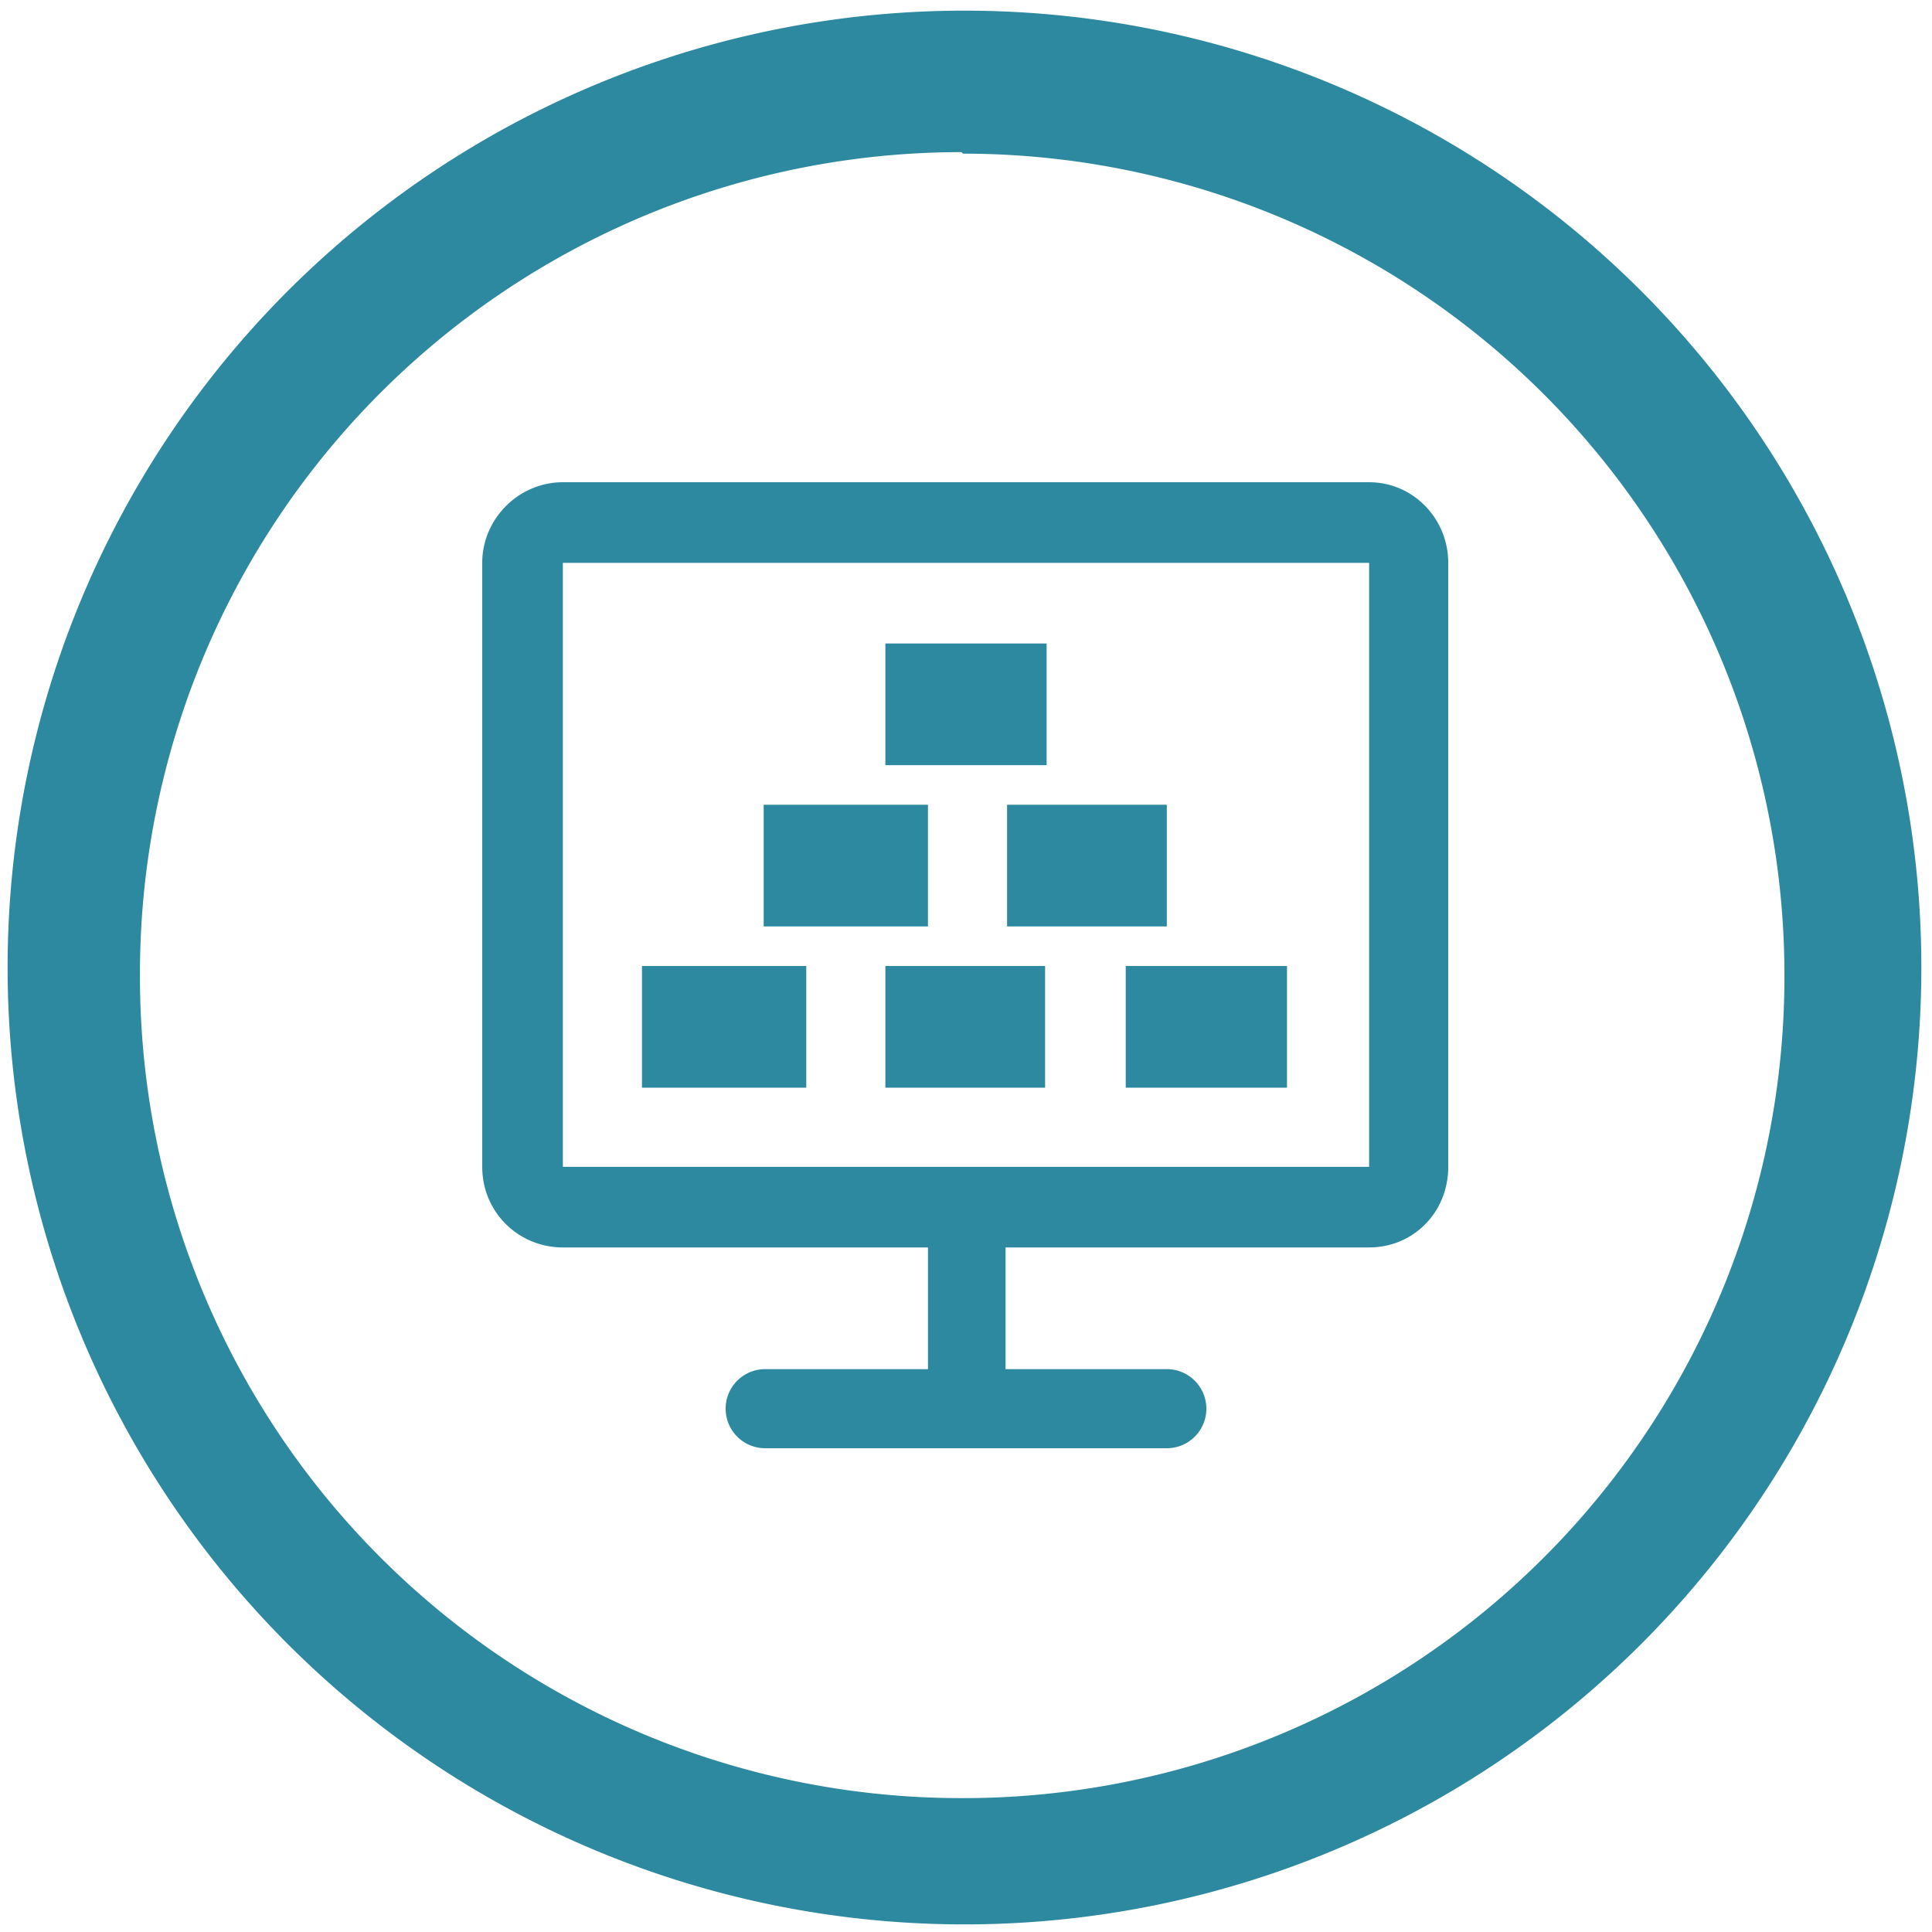 <svg xmlns="http://www.w3.org/2000/svg" width="48" height="48" viewBox="0 0 12.7 12.7"><path d="M6.34.07a6.29 6.29 0 0 0-6.29 6.3 6.29 6.29 0 0 0 6.3 6.28 6.29 6.29 0 0 0 6.28-6.29A6.29 6.29 0 0 0 6.34.07zM6.32 1l.01.01a5.4 5.4 0 0 1 5.4 5.4 5.4 5.4 0 0 1-5.4 5.41 5.4 5.4 0 0 1-5.41-5.4A5.4 5.4 0 0 1 6.32 1zM3.7 3.17c-.29 0-.53.24-.53.53v3.97c0 .3.24.53.53.53H6.1V9H5.03a.26.26 0 1 0 0 .52h2.64a.26.26 0 1 0 0-.52H6.61v-.8H9c.29 0 .52-.23.52-.53V3.7c0-.29-.23-.53-.52-.53H3.7zm0 .53H9v3.97H3.7V3.7zm2.12.53v.8h1.06v-.8H5.82zm-.8 1.06v.8H6.1v-.8H5.03zm1.6 0v.8h1.05v-.8H6.61zM4.22 6.35v.8H5.3v-.8H4.23zm1.6 0v.8h1.05v-.8H5.82zm1.58 0v.8h1.06v-.8H7.4z" fill="#2c89a0"/></svg>
